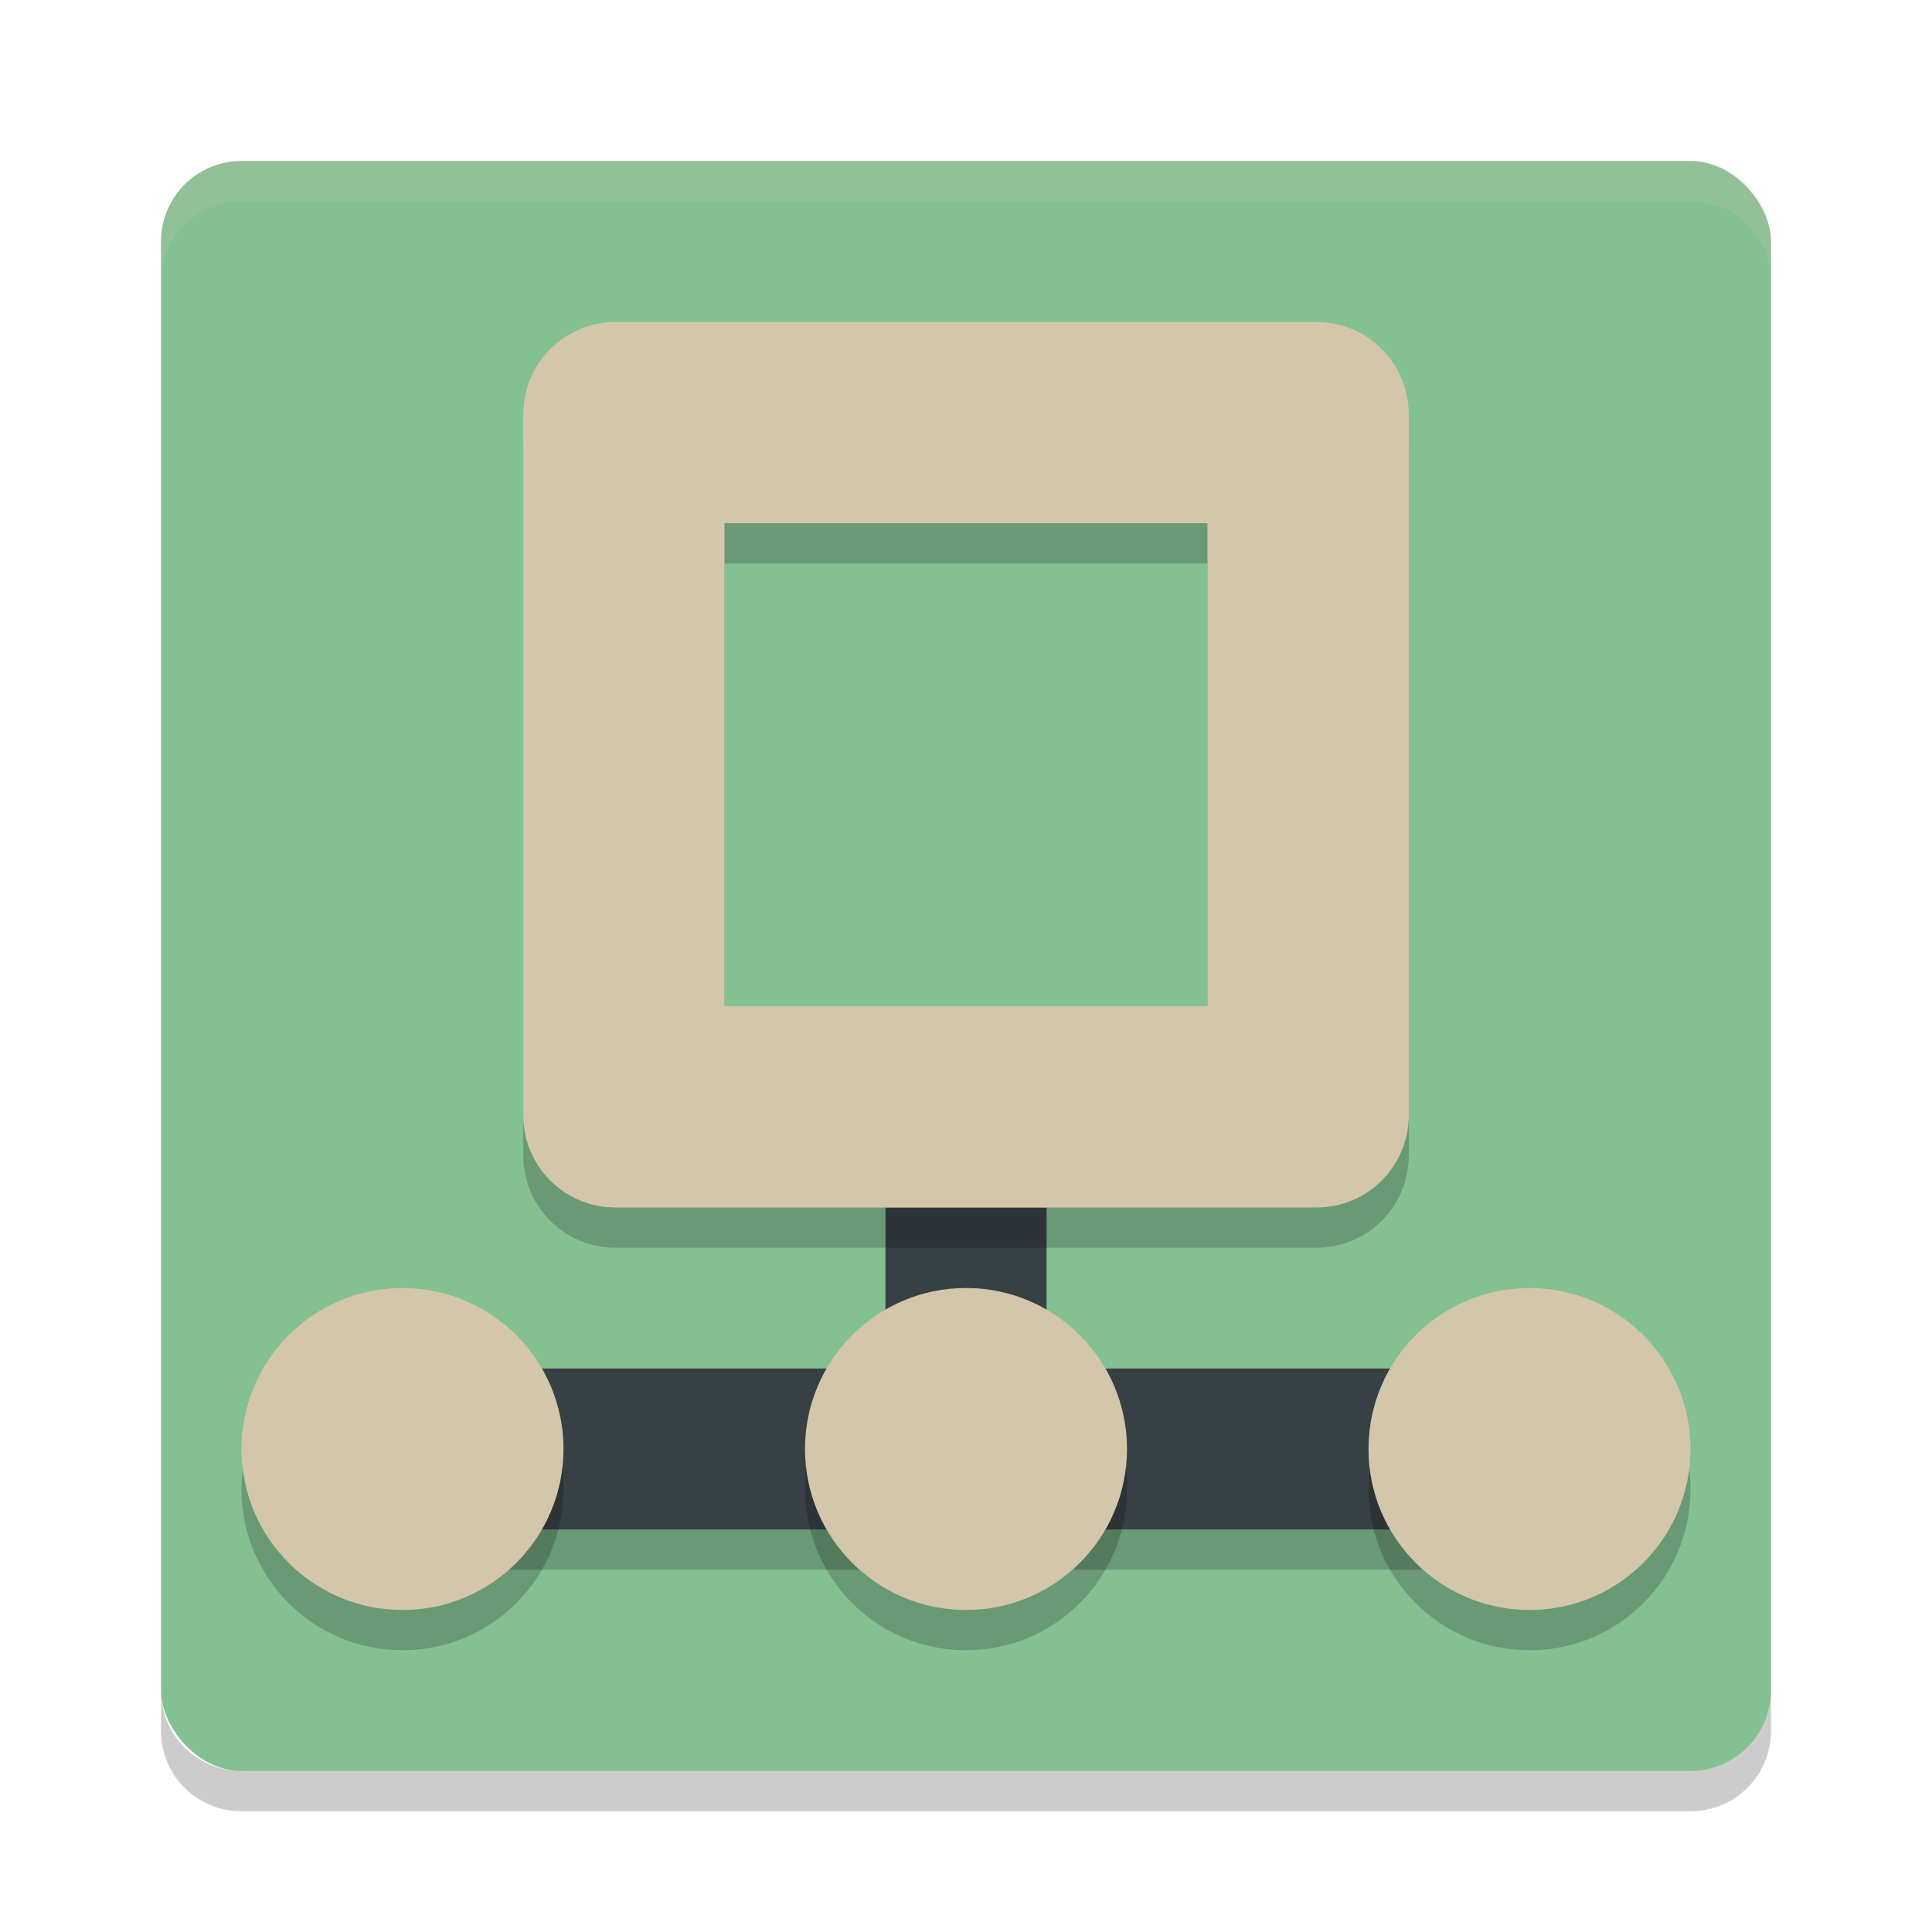 <svg xmlns="http://www.w3.org/2000/svg" width="48" height="48" version="1">
 <rect style="fill:#83c092" width="40" height="40" x="4" y="4" rx="2" ry="2"/>
 <path fill="#d3c6aa" opacity=".2" d="m6 4c-1.108 0-2 0.892-2 2v1c0-1.108 0.892-2 2-2h36c1.108 0 2 0.892 2 2v-1c0-1.108-0.892-2-2-2h-36z"/>
 <path opacity=".2" d="m6 45c-1.108 0-2-0.892-2-2v-1c0 1.108 0.892 2 2 2h36c1.108 0 2-0.892 2-2v1c0 1.108-0.892 2-2 2h-36z"/>
 <g opacity=".2">
  <path d="m22 31v4h-11v4h26v-4h-11v-4h-4z"/>
 </g>
 <g style="fill:#374145">
  <rect style="fill:#374145" width="4" height="6" x="22" y="30"/>
  <rect style="fill:#374145" width="26" height="4" x="11" y="34"/>
 </g>
 <g opacity=".2" transform="translate(0,1)">
  <circle cx="10" cy="36" r="4"/>
  <circle cx="24" cy="36" r="4"/>
  <circle cx="38" cy="36" r="4"/>
 </g>
 <circle style="fill:#d3c6aa" cx="10" cy="36" r="4"/>
 <circle style="fill:#d3c6aa" cx="24" cy="36" r="4"/>
 <circle style="fill:#d3c6aa" cx="38" cy="36" r="4"/>
 <path opacity=".2" d="m15.295 9c-1.272 0-2.295 1.023-2.295 2.295v17.41c0 1.272 1.023 2.295 2.295 2.295h17.41c1.272 0 2.295-1.023 2.295-2.295v-17.41c0-1.272-1.023-2.295-2.295-2.295h-17.41zm2.705 5h12v12h-12v-12z"/>
 <path style="fill:#d3c6aa" d="m15.295 8c-1.272 0-2.295 1.023-2.295 2.295v17.41c0 1.272 1.023 2.295 2.295 2.295h17.41c1.272 0 2.295-1.023 2.295-2.295v-17.41c0-1.272-1.023-2.295-2.295-2.295h-17.41zm2.705 5h12v12h-12v-12z"/>
</svg>
